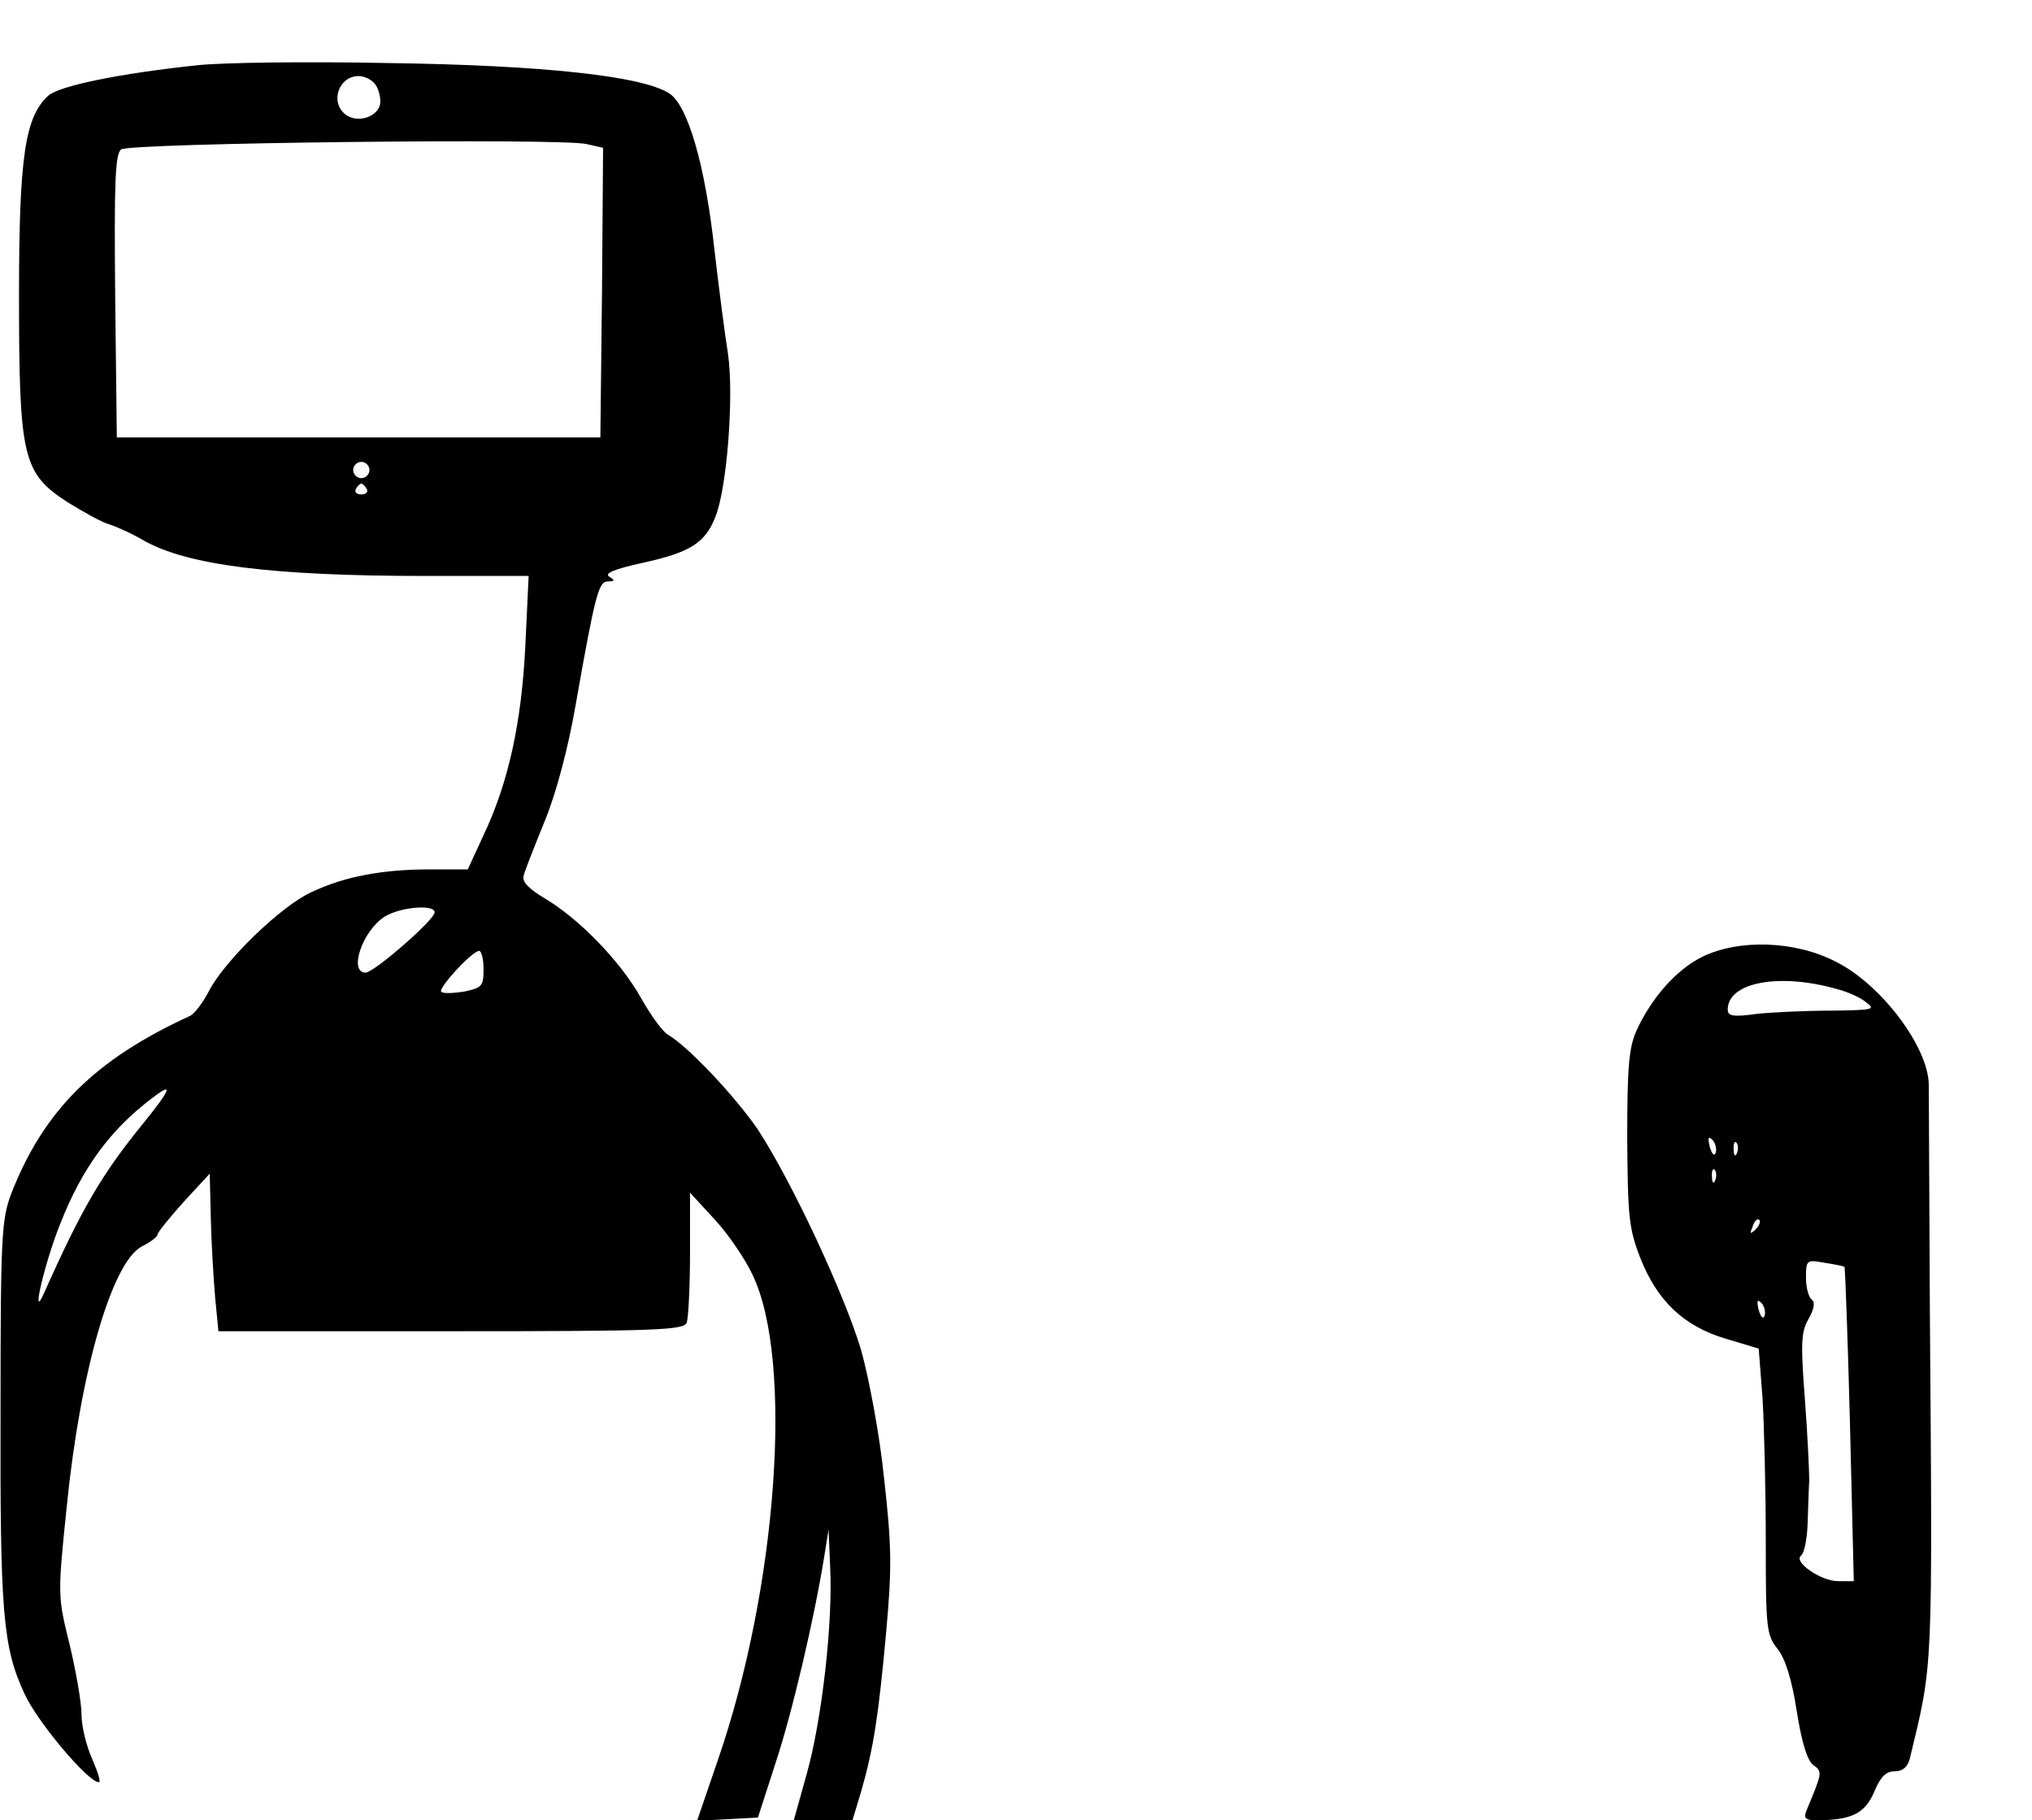 <?xml version="1.0" standalone="no"?>
<!DOCTYPE svg PUBLIC "-//W3C//DTD SVG 20010904//EN"
 "http://www.w3.org/TR/2001/REC-SVG-20010904/DTD/svg10.dtd">
<svg version="1.0" xmlns="http://www.w3.org/2000/svg"
 width="374pt" height="335pt" viewBox="0 0 374 335"
 preserveAspectRatio="xMidYMid meet">

<g transform="translate(0,335) scale(0.1,-0.1)"
fill="#000000" stroke="none">
<path d="M364 3230 c-143 -15 -255 -38 -275 -56 -43 -39 -54 -112 -54 -369 0
-297 7 -326 89 -379 29 -18 63 -37 77 -41 13 -4 42 -17 64 -30 80 -45 235 -65
519 -65 l189 0 -6 -127 c-7 -143 -31 -253 -77 -350 l-29 -63 -69 0 c-88 0
-158 -13 -219 -42 -55 -25 -160 -126 -189 -183 -11 -21 -27 -42 -35 -45 -174
-80 -268 -173 -328 -326 -18 -48 -20 -76 -20 -395 -1 -376 4 -440 44 -526 23
-51 117 -163 137 -163 4 0 -2 19 -12 42 -11 24 -20 61 -20 83 0 21 -10 79 -22
129 -22 89 -22 90 -5 255 25 248 83 448 138 477 16 8 29 18 29 22 0 4 22 31
48 60 l48 52 2 -82 c1 -46 5 -111 8 -146 l6 -62 428 0 c381 0 429 2 434 16 3
9 6 66 6 127 l0 112 46 -50 c25 -27 56 -73 69 -101 76 -157 46 -576 -64 -894
l-38 -111 56 3 56 3 32 99 c31 93 72 269 90 381 l8 50 3 -70 c5 -101 -15 -279
-43 -379 l-24 -86 54 0 54 0 16 53 c23 80 32 140 46 293 11 121 10 160 -4 285
-8 79 -28 184 -42 234 -31 104 -128 311 -190 406 -41 60 -128 153 -166 175 -9
5 -31 35 -49 67 -38 68 -115 147 -178 184 -30 18 -42 31 -38 42 2 9 20 54 39
101 21 51 43 135 56 210 37 210 43 230 60 230 13 0 13 2 2 9 -9 6 11 14 61 25
87 19 115 36 134 83 22 52 35 223 24 301 -6 37 -17 123 -25 192 -17 156 -49
266 -83 288 -49 32 -231 52 -517 56 -148 3 -307 1 -351 -4z m324 -32 c7 -7 12
-22 12 -35 0 -27 -42 -42 -65 -23 -28 23 -11 70 25 70 9 0 21 -5 28 -12z m391
-113 l31 -7 -2 -266 -3 -267 -445 0 -445 0 -3 260 c-2 211 0 262 11 270 16 12
807 21 856 10z m-399 -600 c0 -8 -7 -15 -15 -15 -8 0 -15 7 -15 15 0 8 7 15
15 15 8 0 15 -7 15 -15z m-5 -35 c3 -5 -1 -10 -10 -10 -9 0 -13 5 -10 10 3 6
8 10 10 10 2 0 7 -4 10 -10z m125 -779 c0 -14 -112 -111 -127 -111 -32 0 -6
77 35 103 29 18 92 23 92 8z m90 -105 c0 -31 -3 -34 -36 -41 -20 -3 -39 -4
-42 0 -6 6 57 75 70 75 4 0 8 -15 8 -34z m-626 -283 c-76 -93 -114 -158 -183
-313 -25 -56 1 56 30 128 40 102 92 173 169 231 40 31 35 17 -16 -46z"/>
<path d="M3133 1589 c-47 -23 -94 -76 -121 -136 -14 -31 -17 -67 -17 -198 1
-144 3 -166 24 -220 31 -79 80 -126 158 -149 l60 -18 7 -91 c3 -49 6 -168 6
-262 0 -161 1 -174 22 -200 14 -18 26 -56 35 -114 9 -57 19 -90 30 -99 18 -13
17 -14 -12 -84 -6 -14 -2 -18 18 -18 64 0 89 12 106 51 12 29 22 39 38 39 15
0 24 8 28 23 43 178 42 150 37 827 -1 212 -2 398 -2 414 -1 69 -87 184 -171
226 -75 39 -179 42 -246 9z m247 -59 c20 -5 45 -16 55 -25 18 -13 12 -14 -65
-15 -47 0 -109 -3 -137 -6 -43 -6 -53 -4 -53 8 0 50 94 68 200 38z m-222 -301
c-3 -8 -7 -3 -11 10 -4 17 -3 21 5 13 5 -5 8 -16 6 -23z m39 -1 c-3 -8 -6 -5
-6 6 -1 11 2 17 5 13 3 -3 4 -12 1 -19z m-40 -50 c-3 -8 -6 -5 -6 6 -1 11 2
17 5 13 3 -3 4 -12 1 -19z m74 -91 c-10 -9 -11 -8 -5 6 3 10 9 15 12 12 3 -3
0 -11 -7 -18z m164 -69 c1 -2 6 -132 10 -290 l7 -288 -29 0 c-32 0 -83 36 -68
47 6 5 11 31 12 58 1 28 2 64 3 80 0 17 -3 84 -8 150 -8 104 -7 124 7 148 10
18 12 30 6 35 -6 4 -11 22 -11 40 0 33 1 34 34 28 19 -3 36 -6 37 -8z m-147
-89 c-3 -8 -7 -3 -11 10 -4 17 -3 21 5 13 5 -5 8 -16 6 -23z"/>
</g>
</svg>
